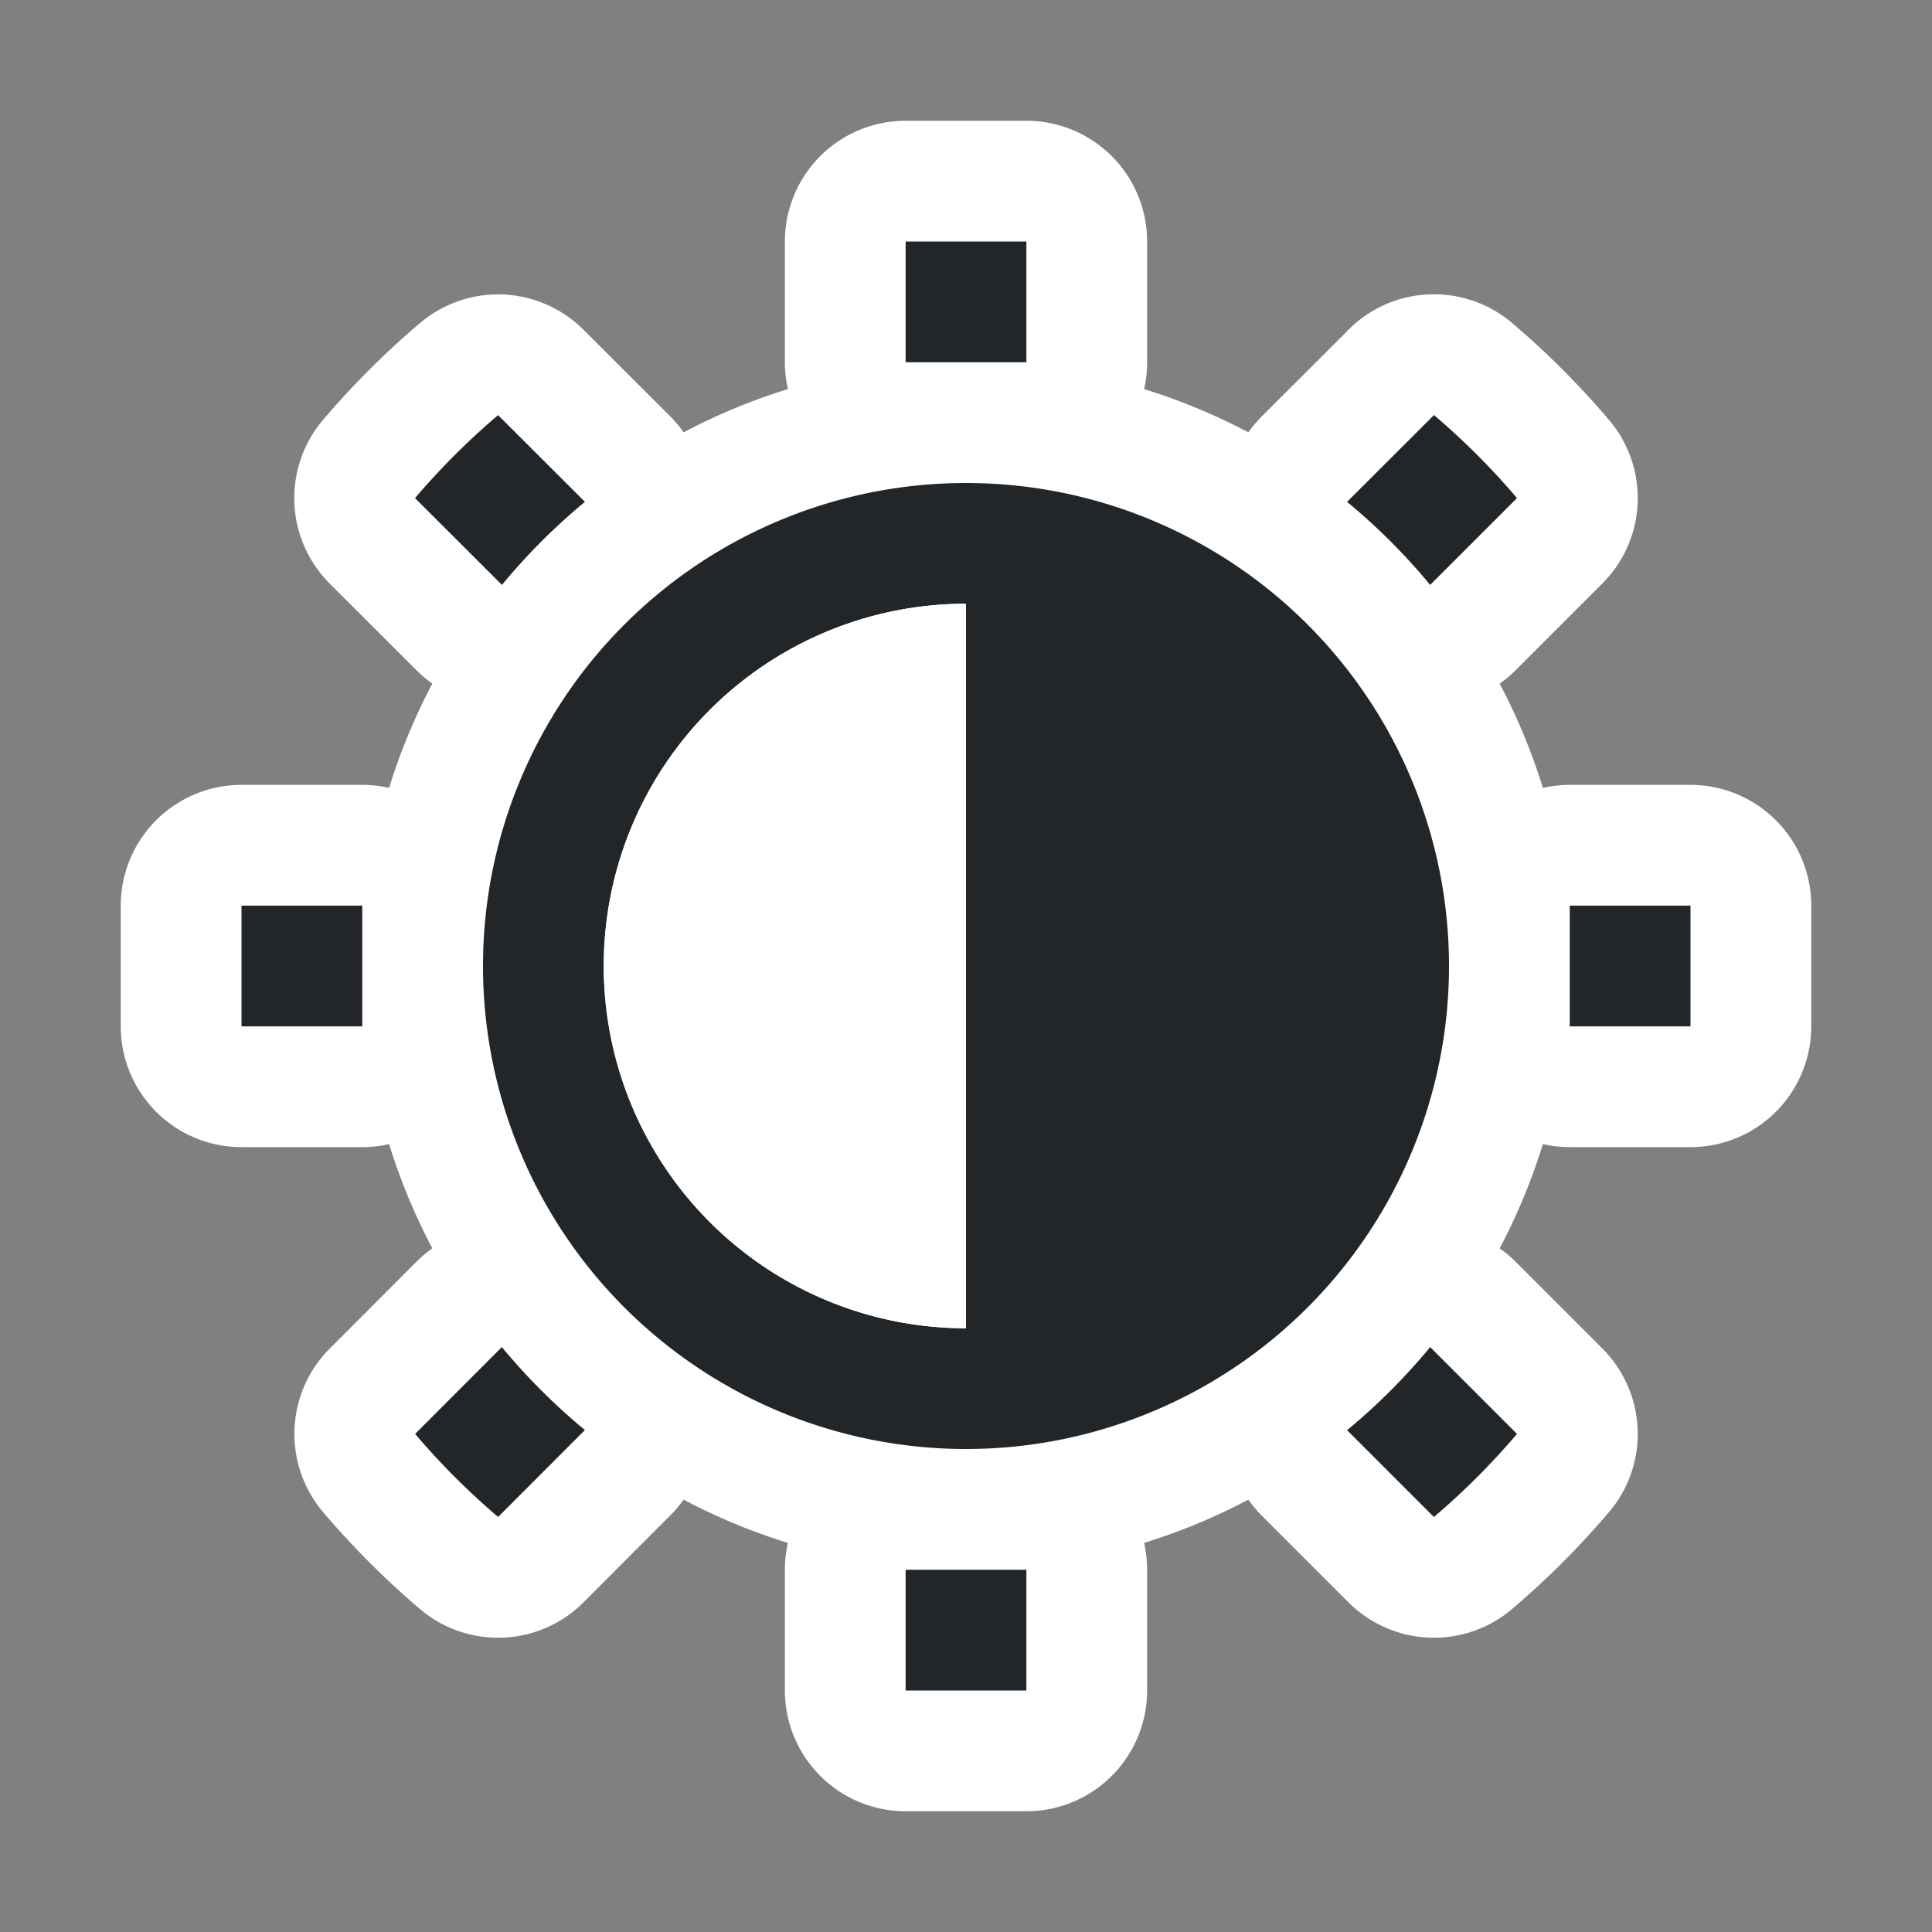 <svg xmlns="http://www.w3.org/2000/svg" viewBox="0 0 16 16"><rect x="0" y="0" width="16" height="16" fill="#808080" stroke="none"/>/&gt;<path fill="#232629" d="M7.5 2v1h1V2zM4.125 3.438c-.248.21-.477.44-.688.687l.72.719c.203-.247.44-.484.687-.688zm7.75 0-.719.718c.247.204.484.44.688.688l.719-.719a6.007 6.007 0 0 0-.688-.688zM8 4a4 4 0 1 0 0 8 4 4 0 0 0 0-8zm0 1v6a3 3 0 0 1 0-6zM2 7.5v1h1v-1zm11 0v1h1v-1zm-8.844 3.656-.718.719c.21.248.44.477.687.688l.719-.72a5.175 5.175 0 0 1-.688-.687zm7.688 0c-.204.247-.44.484-.688.688l.719.719c.248-.211.477-.44.688-.688zM7.5 13v1h1v-1z" style="fill:#fff;stroke:#fff;stroke-width:2;stroke-miterlimit:4;stroke-dasharray:none;stroke-linejoin:round"/><path d="M7.5 2v1h1V2zM4.125 3.438c-.248.21-.477.44-.688.687l.72.719c.203-.247.44-.484.687-.688zm7.75 0-.719.718c.247.204.484.44.688.688l.719-.719a6.007 6.007 0 0 0-.688-.688zM8 4a4 4 0 1 0 0 8 4 4 0 0 0 0-8zm0 1v6a3 3 0 0 1 0-6zM2 7.5v1h1v-1zm11 0v1h1v-1zm-8.844 3.656-.718.719c.21.248.44.477.687.688l.719-.72a5.175 5.175 0 0 1-.688-.687zm7.688 0c-.204.247-.44.484-.688.688l.719.719c.248-.211.477-.44.688-.688zM7.5 13v1h1v-1z" fill="#232629"/><path d="M8 5v6a3 3 0 0 1 0-6z" style="fill:#fff"/></svg>
